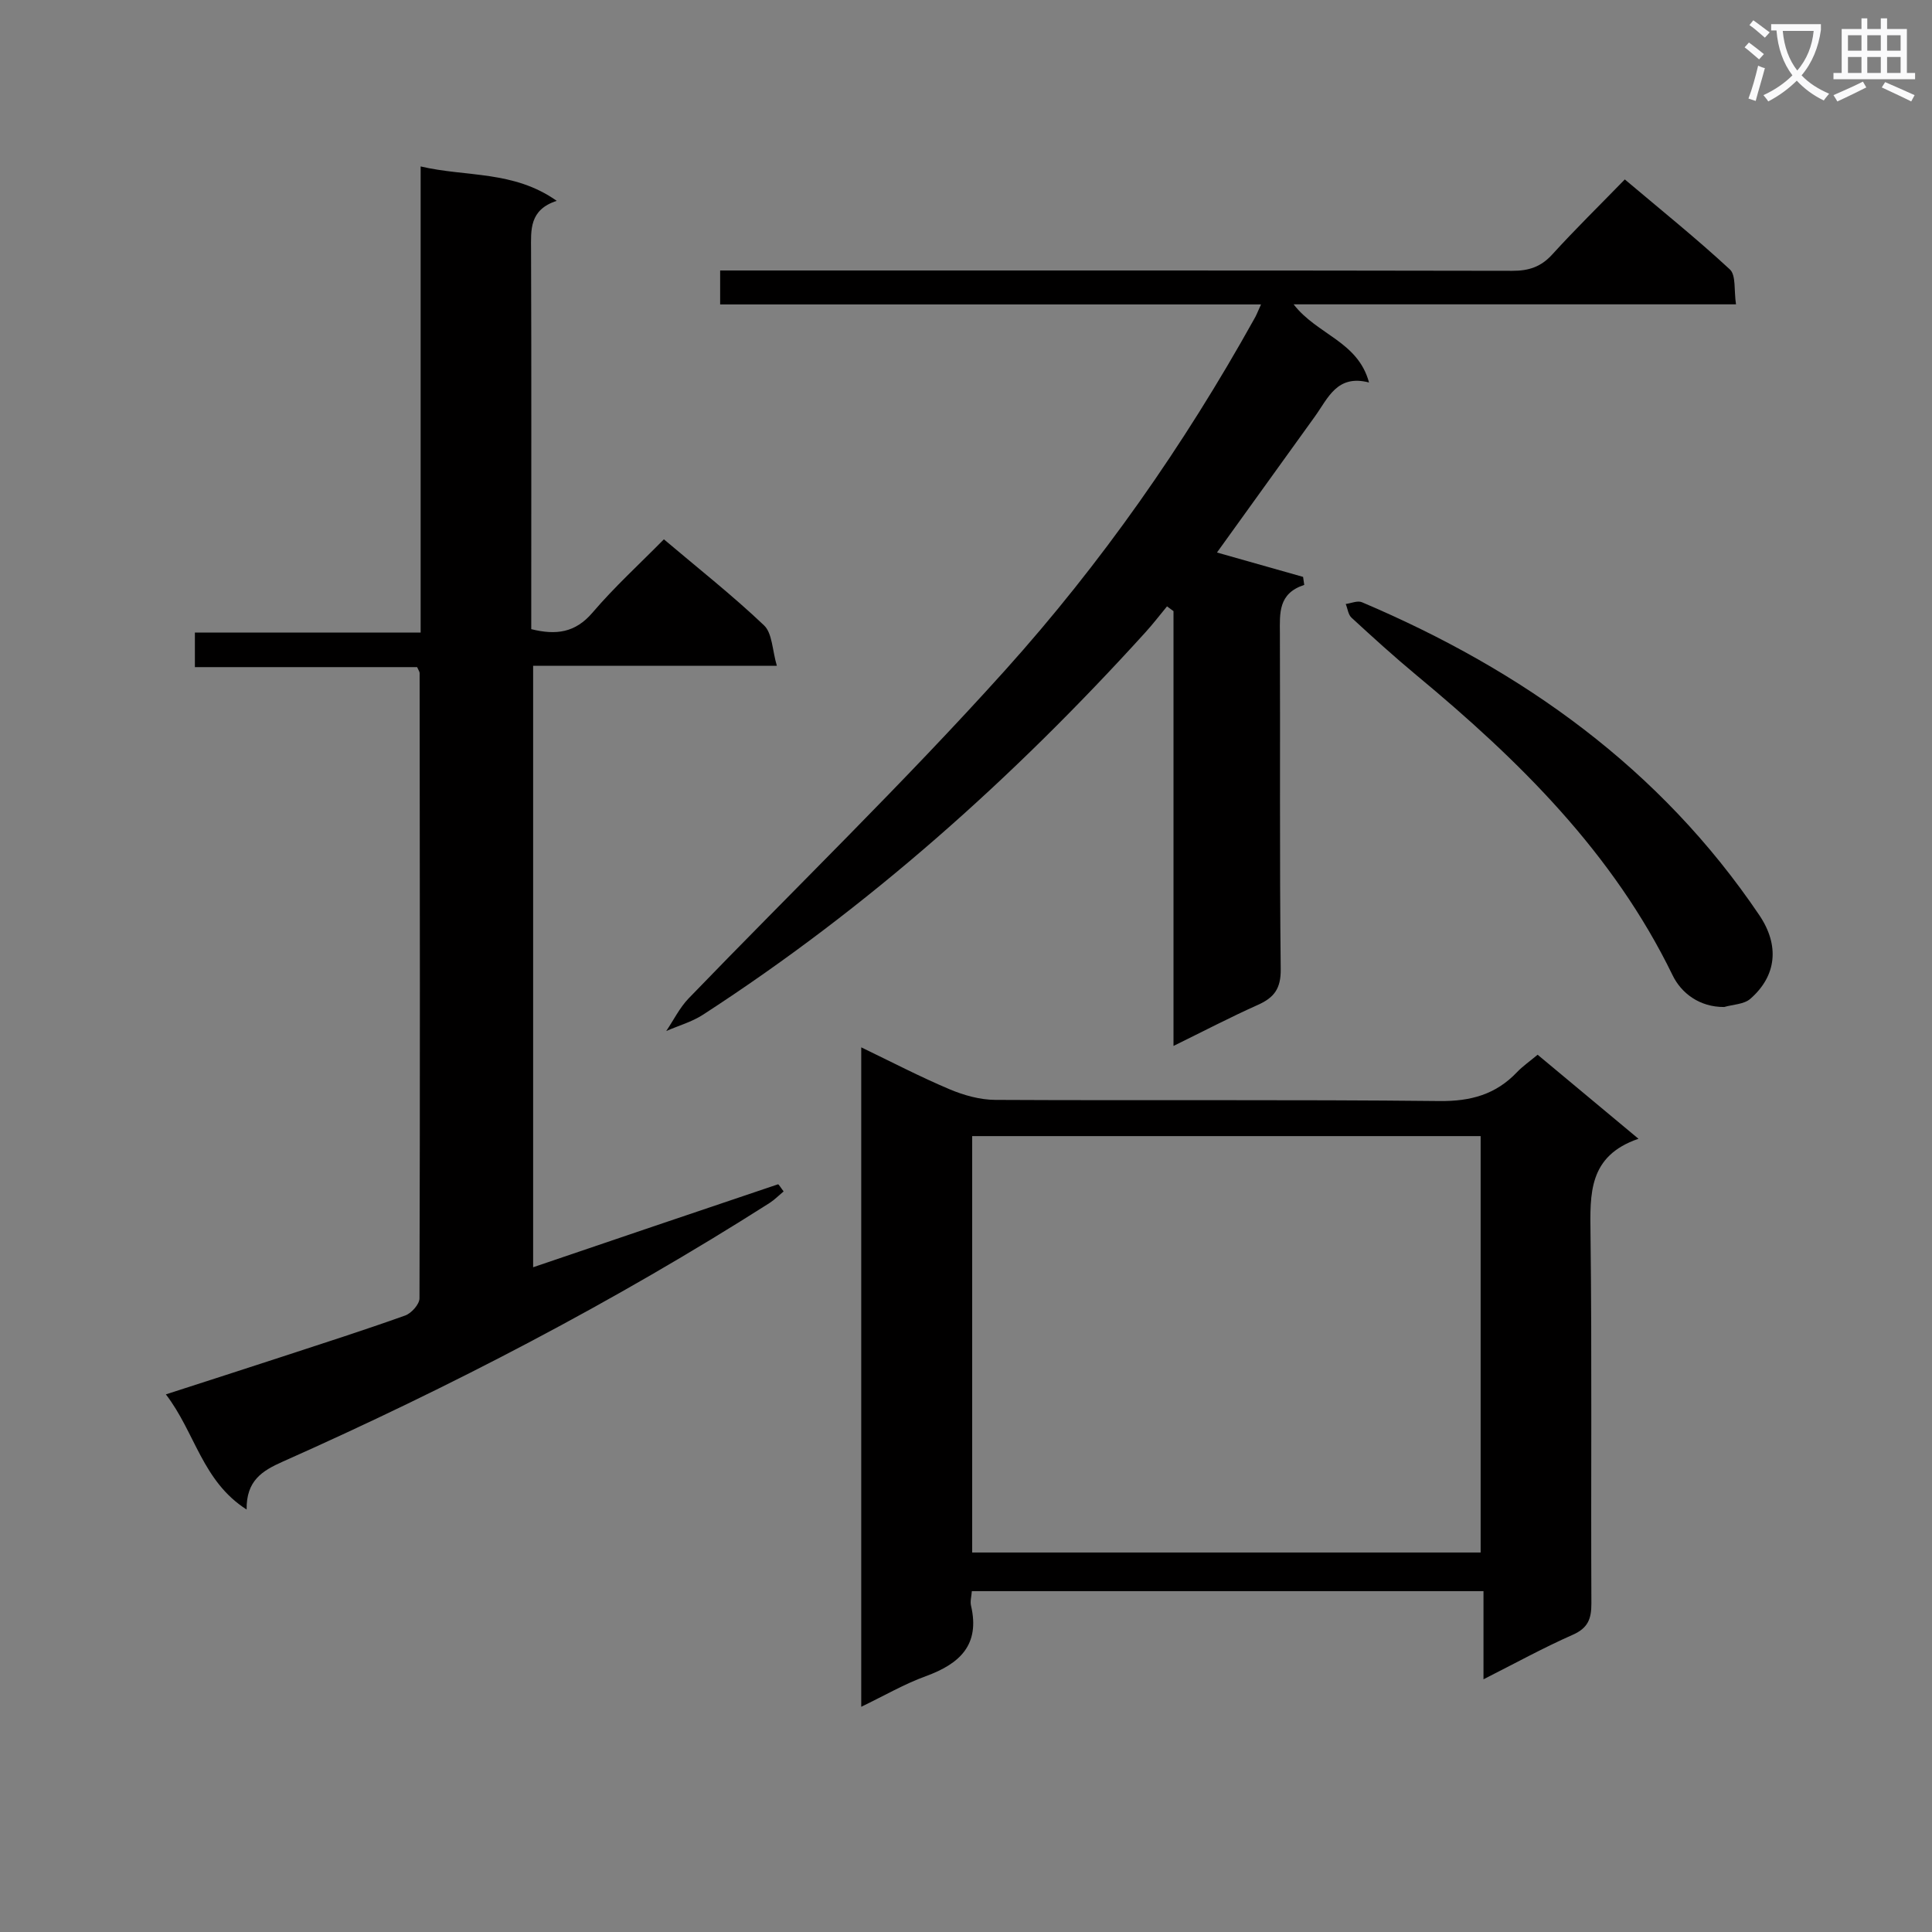 <svg enable-background="new 0 0 400 400" viewBox="0 0 400 400" xmlns="http://www.w3.org/2000/svg"><rect x="0" y="0" width="400" height="400" fill="#808080" stroke="none"/><path d="m362.1 8.8c1.1.8 2.1 1.6 3.1 2.4l-1 1.1c-1.3-1.1-2.3-2-3-2.5zm1.9 4.8c.5.2.9.4 1.4.5-.6 2.3-1.3 4.5-1.9 6.8l-1.5-.5c.8-2.1 1.4-4.3 2-6.8zm-1-9.4c1.3.9 2.4 1.8 3.4 2.5l-1 1.1c-1.4-1.2-2.4-2.1-3.2-2.6zm3.7 2.2v-1.4h10.3v1.2c-.5 3.6-1.8 6.8-4 9.4 1.5 1.6 3.4 2.8 5.7 3.8-.3.4-.7.8-1.1 1.4-2.3-1.1-4.1-2.5-5.6-4.1-1.6 1.6-3.6 3.1-5.9 4.3-.3-.5-.7-.9-1-1.3 2.4-1.1 4.4-2.5 6-4.1-1.9-2.5-3-5.6-3.3-9.3h-1.1zm8.8 0h-6.4c.3 3.3 1.3 6 3 8.2 2-2.3 3.1-5.1 3.4-8.2z" fill="#fafafb"/><path d="m385.3 3.8h1.3v2.2h2.8v-2.2h1.3v2.2h4.1v9.1h1.7v1.3h-16.9v-1.3h1.7v-9.1h4.1v-2.2zm.4 13.1.7 1.2c-1.8.9-3.8 1.9-6 2.9-.2-.4-.5-.8-.8-1.3 2.3-1 4.3-1.9 6.1-2.8zm-3.1-6.4h2.8v-3.2h-2.8zm0 4.6h2.8v-3.3h-2.8zm4-4.6h2.8v-3.2h-2.8zm0 4.6h2.8v-3.3h-2.8zm3.7 1.9c2.1.9 4.1 1.8 6.1 2.7l-.7 1.3c-2.2-1.1-4.2-2-6.1-2.9zm3.2-9.7h-2.8v3.2h2.8zm-2.8 7.8h2.8v-3.3h-2.8z" fill="#fafafb"/><g fill="#010000"><path d="m87.09 130.97c0-32.55 0-64.17 0-96.51 9.44 2.22 19.22.79 28.17 7.12-5.7 1.87-5.33 5.99-5.31 10.18.09 24.32.04 48.65.04 72.98v5.52c5.16 1.28 9.12.75 12.69-3.43 4.52-5.3 9.7-10.02 14.77-15.17 7.17 6.07 14.24 11.64 20.73 17.81 1.73 1.64 1.7 5.13 2.66 8.38-17.51 0-33.79 0-50.46 0v124.52c16.92-5.75 33.79-11.49 50.69-17.17.15-.05.58.71 1.17 1.47-1 .83-1.89 1.74-2.93 2.41-32.19 20.49-65.94 38.04-100.78 53.54-4.27 1.9-7.55 3.94-7.47 9.91-9.19-5.86-10.65-15.95-16.72-23.84 8.41-2.72 16.23-5.23 24.02-7.78 8.53-2.79 17.08-5.53 25.53-8.55 1.29-.46 2.96-2.33 2.96-3.55.13-43.15.08-86.3.03-129.45 0-.29-.23-.58-.52-1.24-15.12 0-30.38 0-46.01 0 0-2.42 0-4.48 0-7.15z"/><path d="m318.35 218.37c6.9 5.75 13.51 11.26 20.88 17.4-10.4 3.56-10.03 11.4-9.93 19.72.31 25.49.06 50.99.18 76.48.01 3.2-.71 5.11-3.87 6.5-6.03 2.66-11.83 5.85-18.47 9.21 0-6.47 0-12.18 0-18.25-35.58 0-70.61 0-105.93 0-.08 1.09-.38 2.11-.17 3 1.9 8.14-2.34 12.05-9.37 14.61-4.45 1.62-8.6 4.04-13.36 6.33 0-45.65 0-90.72 0-136.53 6.19 2.98 12.13 6.08 18.29 8.68 2.95 1.25 6.29 2.18 9.46 2.2 30.66.16 61.32-.09 91.98.24 6.46.07 11.65-1.36 16.05-5.99 1.12-1.18 2.5-2.13 4.26-3.6zm-117.07 16.85v86.21h105.27c0-28.95 0-57.51 0-86.21-35.17 0-69.96 0-105.27 0z"/><path d="m261.08 63.03c-37.83 0-74.77 0-111.98 0 0-2.42 0-4.48 0-7.03h6.08c52.65 0 105.29-.03 157.94.07 3.44.01 5.95-.84 8.28-3.41 4.7-5.17 9.7-10.06 15-15.51 7.52 6.35 14.86 12.25 21.75 18.63 1.3 1.21.83 4.33 1.27 7.23-30.58 0-60.61 0-91.59 0 4.86 6.31 13.32 7.64 15.61 16.18-6.65-1.73-8.48 3.26-11.2 7.03-6.71 9.3-13.39 18.61-20.28 28.17 5.98 1.69 11.91 3.37 17.83 5.05.08.55.16 1.1.24 1.66-5.43 1.77-5.06 5.88-5.04 10.07.09 23.16-.09 46.32.17 69.47.05 4.04-1.36 5.91-4.75 7.42-5.68 2.54-11.21 5.43-17.45 8.49 0-30.56 0-60.29 0-90.02-.45-.33-.9-.66-1.34-.99-1.51 1.82-2.94 3.7-4.53 5.44-27.3 30.09-57.38 56.97-91.55 79.11-2.3 1.49-5.06 2.26-7.6 3.37 1.53-2.27 2.77-4.82 4.64-6.76 21.84-22.63 44.47-44.53 65.49-67.9 19.93-22.16 37.05-46.61 51.59-72.74.41-.67.69-1.42 1.42-3.03z"/><path d="m356.97 208.49c-5.09.03-8.88-2.86-10.68-6.58-12.32-25.34-31.75-44.46-53.01-62.1-4.61-3.83-9.05-7.86-13.46-11.92-.69-.63-.81-1.88-1.2-2.84 1.12-.15 2.44-.75 3.34-.37 33.3 14.13 61.78 34.42 82.29 64.8 4.22 6.25 3.6 12.56-1.88 17.33-1.31 1.13-3.58 1.15-5.4 1.68z"/></g></svg>